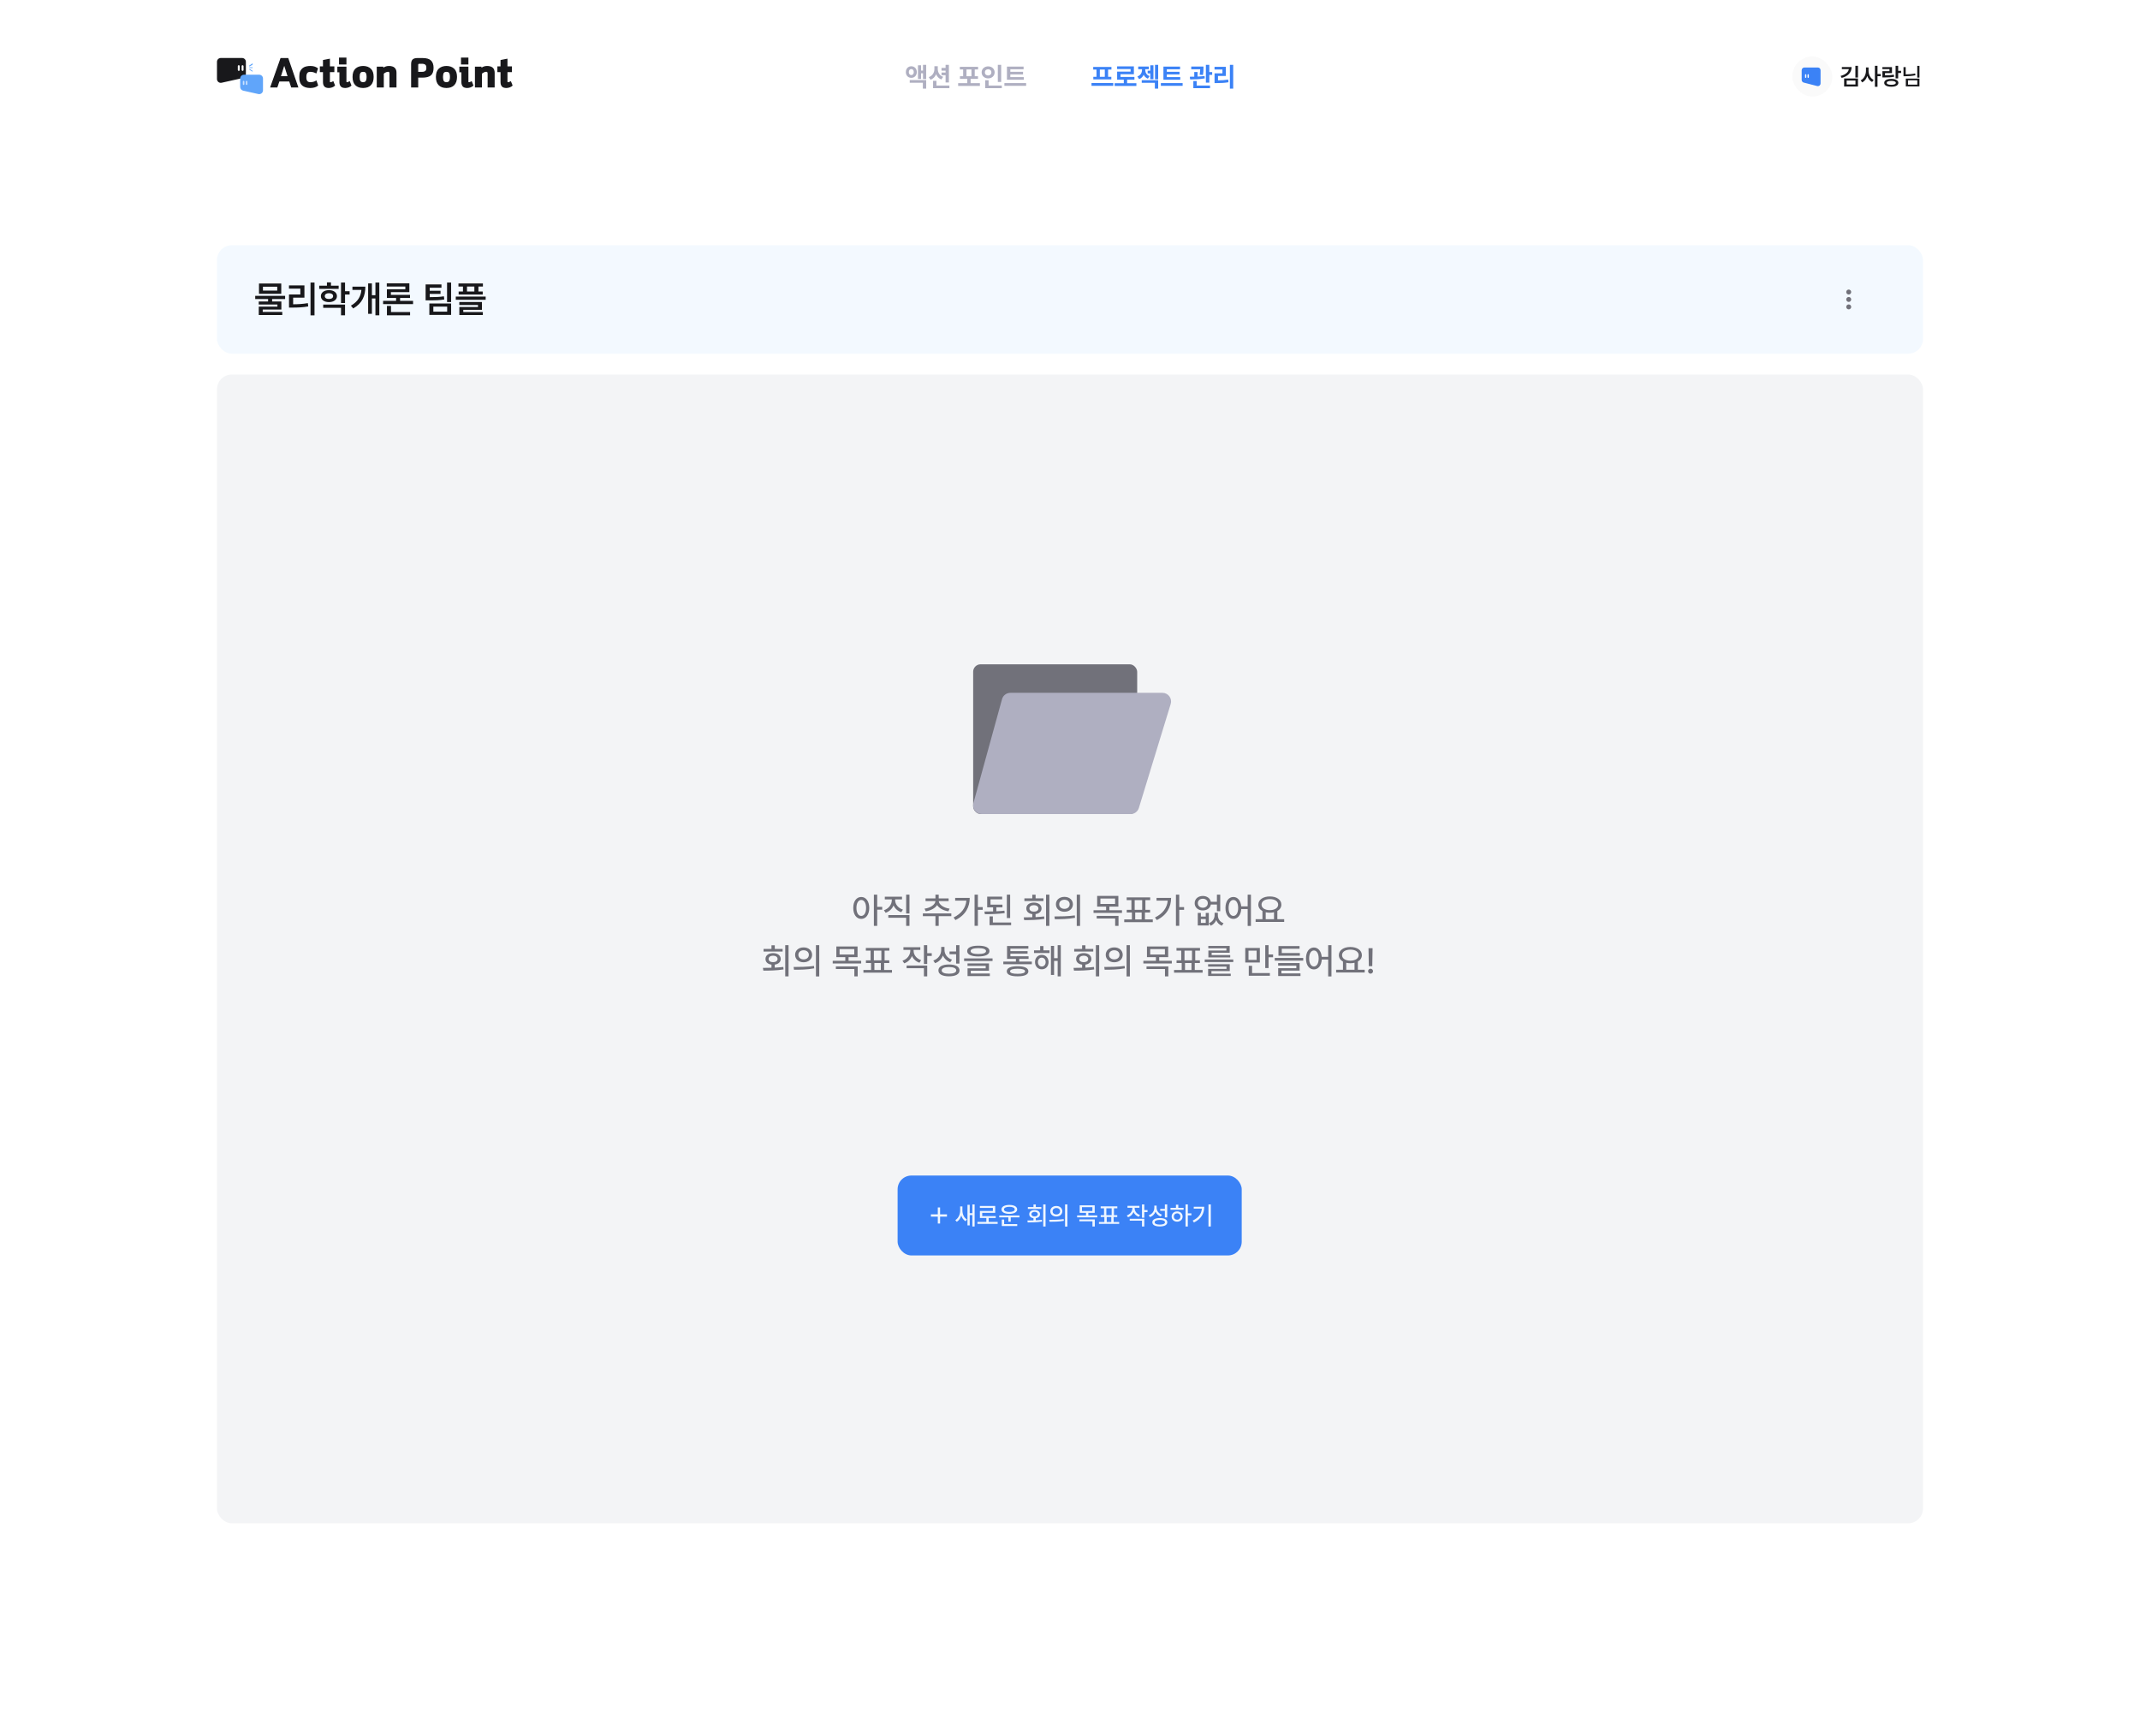 <svg width="1440" height="1168" viewBox="0 0 1440 1168" fill="none" xmlns="http://www.w3.org/2000/svg">
<rect width="1440" height="1168" fill="white"/>
<rect x="146" y="252" width="1148" height="773" rx="10" fill="#F3F4F6"/>
<rect width="1440" height="100" fill="white"/>
<rect opacity="0.23" x="146" y="165" width="1148" height="73" rx="10" fill="#CBE2FF"/>
<path d="M191.85 199.062V201.211H183.109V202.871H189.335V208.291H176.786V209.902H189.945V211.978H174.125V206.338H186.674V204.922H174.101V202.871H180.399V201.211H171.732V199.062H191.85ZM189.262 190.786V197.671H174.271V190.786H189.262ZM176.933 192.91V195.547H186.552V192.91H176.933ZM211.635 190.103V212.197H208.95V190.103H211.635ZM204.848 192.031V200.308H197.255V204.751C200.734 204.727 203.737 204.556 207.167 203.97L207.412 206.191C203.652 206.851 200.356 206.973 196.401 206.973H194.472V198.159H202.089V194.229H194.448V192.031H204.848ZM227.881 192.227V194.375H214.795V192.227H219.995V190.005H222.705V192.227H227.881ZM221.338 195.229C224.536 195.229 226.709 196.841 226.733 199.258C226.709 201.675 224.536 203.286 221.338 203.286C218.139 203.286 215.918 201.675 215.918 199.258C215.918 196.841 218.139 195.229 221.338 195.229ZM221.338 197.28C219.653 197.28 218.554 198.013 218.554 199.258C218.554 200.503 219.653 201.211 221.338 201.187C223.022 201.211 224.145 200.503 224.145 199.258C224.145 198.013 223.022 197.28 221.338 197.28ZM232.178 190.103V195.962H235.254V198.184H232.178V203.921H229.468V190.103H232.178ZM232.178 204.946V212.173H229.468V207.119H217.48V204.946H232.178ZM255.235 190.103V212.173H252.622V200.845H250.254V211.147H247.715V190.688H250.254V198.647H252.622V190.103H255.235ZM245.835 192.886C245.835 198.843 243.955 203.97 237.681 207.559L236.118 205.679C240.818 202.957 242.808 199.465 243.198 195.059H237.144V192.886H245.835ZM277.95 202.432V204.629H257.784V202.432H266.524V200.503H260.347V194.644H272.75V192.788H260.274V190.664H275.46V196.572H263.033V198.403H275.899V200.503H269.21V202.432H277.95ZM275.948 209.976V212.173H260.372V205.85H263.106V209.976H275.948ZM297.062 191.396V193.594H289.152V195.645H296.427V197.769H289.152V199.941C293.278 199.929 295.792 199.856 298.698 199.38L298.966 201.504C295.792 202.065 293.034 202.114 288.273 202.09H286.393V191.396H297.062ZM303.556 190.127V203.237H300.822V190.127H303.556ZM303.556 204.214V211.904H288.908V204.214H303.556ZM291.593 206.313V209.707H300.895V206.313H291.593ZM324.953 190.737V192.788H321.926V196.133H324.831V198.184H308.62V196.133H311.525V192.788H308.498V190.737H324.953ZM326.808 199.575V201.724H306.691V199.575H326.808ZM324.294 203.213V208.462H311.745V209.951H324.904V211.978H309.084V206.582H321.633V205.19H309.059V203.213H324.294ZM314.235 196.133H319.191V192.788H314.235V196.133Z" fill="#18181B"/>
<g clip-path="url(#clip0_1004_6356)">
<path d="M1244 204.833C1243.08 204.833 1242.33 205.583 1242.33 206.5C1242.33 207.417 1243.08 208.167 1244 208.167C1244.92 208.167 1245.67 207.417 1245.67 206.5C1245.67 205.583 1244.92 204.833 1244 204.833ZM1244 203.167C1244.92 203.167 1245.67 202.417 1245.67 201.5C1245.67 200.583 1244.92 199.833 1244 199.833C1243.08 199.833 1242.33 200.583 1242.33 201.5C1242.33 202.417 1243.08 203.167 1244 203.167ZM1244 198.167C1244.92 198.167 1245.67 197.417 1245.67 196.5C1245.67 195.583 1244.92 194.833 1244 194.833C1243.08 194.833 1242.33 195.583 1242.33 196.5C1242.33 197.417 1243.08 198.167 1244 198.167Z" fill="#71717A"/>
</g>
<path d="M579.527 603.562C582.668 603.562 584.895 606.422 584.918 610.922C584.895 615.445 582.668 618.305 579.527 618.305C576.387 618.305 574.137 615.445 574.16 610.922C574.137 606.422 576.387 603.562 579.527 603.562ZM579.527 605.555C577.606 605.555 576.293 607.617 576.293 610.922C576.293 614.25 577.606 616.312 579.527 616.312C581.473 616.312 582.785 614.25 582.785 610.922C582.785 607.617 581.473 605.555 579.527 605.555ZM590.262 601.992V610.219H593.637V612.094H590.262V622.992H588.035V601.992H590.262ZM602.342 605.766C602.342 608.461 604.358 611.039 607.592 612.07L606.443 613.805C604.029 613.008 602.201 611.344 601.264 609.234C600.315 611.52 598.451 613.324 595.943 614.203L594.795 612.492C598.053 611.367 600.068 608.625 600.092 605.766V605.18H595.381V603.375H606.959V605.18H602.342V605.766ZM611.975 601.992V614.672H609.748V601.992H611.975ZM611.975 615.727V622.992H609.748V617.531H597.748V615.727H611.975ZM640.143 614.648V616.477H631.658V623.016H629.455V616.477H620.994V614.648H640.143ZM638.315 604.523V606.328H631.682C631.811 608.648 634.975 610.91 638.971 611.414L638.174 613.195C634.799 612.727 631.928 611.145 630.58 609C629.209 611.168 626.315 612.727 622.94 613.195L622.119 611.414C626.115 610.91 629.303 608.695 629.455 606.328H622.799V604.523H629.455V601.992H631.658V604.523H638.315ZM658.012 601.992V610.359H661.27V612.211H658.012V622.969H655.785V601.992H658.012ZM652.527 604.195C652.504 610.266 649.832 615.68 642.918 619.102L641.676 617.367C646.938 614.742 649.797 610.945 650.254 606.047H642.731V604.195H652.527ZM674.545 608.719V610.523H670.443V613.172C672.307 613.09 674.158 612.961 675.881 612.773L676.045 614.414C671.568 615.023 666.647 615.141 662.709 615.141L662.404 613.359C664.197 613.348 666.201 613.324 668.24 613.266V610.523H664.279V603.328H674.357V605.133H666.506V608.719H674.545ZM679.725 601.992V617.742H677.498V601.992H679.725ZM680.381 620.742V622.547H665.873V616.617H668.1V620.742H680.381ZM706.111 601.992V622.992H703.885V601.992H706.111ZM688.861 617.273C690.584 617.262 692.564 617.25 694.627 617.18V615.094C692.166 614.777 690.572 613.336 690.596 611.273C690.572 608.906 692.635 607.336 695.682 607.336C698.752 607.336 700.861 608.906 700.861 611.273C700.861 613.312 699.268 614.742 696.83 615.07V617.109C698.775 617.027 700.744 616.875 702.596 616.641L702.76 618.305C698.096 619.078 693.01 619.125 689.166 619.125L688.861 617.273ZM702.127 604.5V606.281H689.307V604.5H694.627V602.039H696.854V604.5H702.127ZM695.682 609.07C693.924 609.07 692.682 609.938 692.705 611.273C692.682 612.609 693.924 613.43 695.682 613.43C697.486 613.43 698.729 612.609 698.729 611.273C698.729 609.938 697.486 609.07 695.682 609.07ZM716.246 603.492C719.574 603.469 721.941 605.531 721.965 608.484C721.941 611.438 719.574 613.5 716.246 613.5C712.941 613.5 710.504 611.438 710.527 608.484C710.504 605.531 712.941 603.469 716.246 603.492ZM716.246 605.414C714.207 605.414 712.707 606.633 712.73 608.484C712.707 610.336 714.207 611.555 716.246 611.555C718.285 611.555 719.785 610.336 719.785 608.484C719.785 606.633 718.285 605.414 716.246 605.414ZM726.77 601.992V623.039H724.543V601.992H726.77ZM709.52 616.664C713.34 616.664 718.637 616.617 723.23 615.961L723.395 617.578C718.637 618.492 713.551 618.516 709.801 618.516L709.52 616.664ZM752.547 602.859V610.055H746.5V612.492H754.984V614.297H735.836V612.492H744.297V610.055H738.273V602.859H752.547ZM740.453 604.617V608.273H750.344V604.617H740.453ZM752.641 616.289V622.992H750.391V618.047H737.969V616.289H752.641ZM775.713 618.68V620.508H756.494V618.68H761.65V614.016H758.182V612.211H761.322V605.672H758.135V603.844H773.955V605.672H770.744V612.211H773.885V614.016H770.439V618.68H775.713ZM763.525 612.211H768.564V605.672H763.525V612.211ZM763.877 618.68H768.213V614.016H763.877V618.68ZM793.512 601.992V610.359H796.769V612.211H793.512V622.969H791.285V601.992H793.512ZM788.027 604.195C788.004 610.266 785.332 615.68 778.418 619.102L777.176 617.367C782.437 614.742 785.297 610.945 785.754 606.047H778.23V604.195H788.027ZM808.062 614.297V616.734H811.344V614.297H813.406V622.734H805.976V614.297H808.062ZM808.062 621H811.344V618.422H808.062V621ZM819.5 615.867C819.5 618.07 820.719 620.297 823.32 621.211L822.172 622.898C820.273 622.172 819.043 620.801 818.398 619.125C817.695 620.766 816.453 622.148 814.648 622.898L813.523 621.211C816.055 620.18 817.297 617.953 817.297 615.867V614.156H819.5V615.867ZM809.398 602.883C812.164 602.883 814.297 604.453 814.766 606.797H818.867V601.992H821.094V613.125H818.867V608.625H814.789C814.332 611.039 812.187 612.609 809.398 612.609C806.187 612.609 803.891 610.641 803.891 607.734C803.891 604.875 806.187 602.883 809.398 602.883ZM809.398 604.734C807.406 604.734 806.023 605.953 806.023 607.734C806.023 609.539 807.406 610.781 809.398 610.805C811.344 610.781 812.726 609.539 812.726 607.734C812.726 605.953 811.344 604.734 809.398 604.734ZM829.939 603.562C832.787 603.562 834.873 605.977 835.213 609.867H839.549V601.992H841.752V623.039H839.549V611.672H835.236C834.99 615.762 832.857 618.305 829.939 618.305C826.799 618.305 824.596 615.445 824.619 610.922C824.596 606.422 826.799 603.562 829.939 603.562ZM829.939 605.555C828.041 605.555 826.728 607.617 826.728 610.922C826.728 614.25 828.041 616.312 829.939 616.312C831.838 616.312 833.15 614.25 833.15 610.922C833.15 607.617 831.838 605.555 829.939 605.555ZM864.121 618.516V620.367H844.902V618.516H849.496V613.031C847.773 612.082 846.73 610.57 846.73 608.695C846.73 605.391 849.965 603.211 854.465 603.211C858.988 603.211 862.223 605.391 862.223 608.695C862.223 610.547 861.215 612.035 859.527 612.984V618.516H864.121ZM854.465 604.992C851.16 604.992 848.887 606.422 848.887 608.695C848.887 610.945 851.16 612.422 854.465 612.422C857.746 612.422 860.066 610.945 860.066 608.695C860.066 606.422 857.746 604.992 854.465 604.992ZM851.699 618.516H857.277V613.828C856.422 614.051 855.473 614.156 854.465 614.156C853.48 614.156 852.543 614.051 851.699 613.852V618.516ZM530.61 635.992V656.992H528.383V635.992H530.61ZM513.36 651.273C515.082 651.262 517.063 651.25 519.125 651.18V649.094C516.664 648.777 515.07 647.336 515.094 645.273C515.07 642.906 517.133 641.336 520.18 641.336C523.25 641.336 525.36 642.906 525.36 645.273C525.36 647.312 523.766 648.742 521.328 649.07V651.109C523.274 651.027 525.242 650.875 527.094 650.641L527.258 652.305C522.594 653.078 517.508 653.125 513.664 653.125L513.36 651.273ZM526.625 638.5V640.281H513.805V638.5H519.125V636.039H521.352V638.5H526.625ZM520.18 643.07C518.422 643.07 517.18 643.938 517.203 645.273C517.18 646.609 518.422 647.43 520.18 647.43C521.985 647.43 523.227 646.609 523.227 645.273C523.227 643.938 521.985 643.07 520.18 643.07ZM540.744 637.492C544.072 637.469 546.44 639.531 546.463 642.484C546.44 645.438 544.072 647.5 540.744 647.5C537.44 647.5 535.002 645.438 535.026 642.484C535.002 639.531 537.44 637.469 540.744 637.492ZM540.744 639.414C538.705 639.414 537.205 640.633 537.229 642.484C537.205 644.336 538.705 645.555 540.744 645.555C542.783 645.555 544.283 644.336 544.283 642.484C544.283 640.633 542.783 639.414 540.744 639.414ZM551.268 635.992V657.039H549.041V635.992H551.268ZM534.018 650.664C537.838 650.664 543.135 650.617 547.729 649.961L547.893 651.578C543.135 652.492 538.049 652.516 534.299 652.516L534.018 650.664ZM577.045 636.859V644.055H570.998V646.492H579.483V648.297H560.334V646.492H568.795V644.055H562.772V636.859H577.045ZM564.951 638.617V642.273H574.842V638.617H564.951ZM577.139 650.289V656.992H574.889V652.047H562.467V650.289H577.139ZM600.211 652.68V654.508H580.992V652.68H586.149V648.016H582.68V646.211H585.82V639.672H582.633V637.844H598.453V639.672H595.242V646.211H598.383V648.016H594.938V652.68H600.211ZM588.024 646.211H593.063V639.672H588.024V646.211ZM588.375 652.68H592.711V648.016H588.375V652.68ZM614.762 639.766C614.762 642.438 616.613 644.992 619.824 646.07L618.699 647.805C616.32 646.984 614.574 645.344 613.66 643.281C612.746 645.555 610.93 647.336 608.457 648.203L607.262 646.469C610.543 645.344 612.512 642.648 612.535 639.742V639.18H607.918V637.375H619.285V639.18H614.762V639.766ZM623.926 635.992V641.383H626.973V643.258H623.926V648.648H621.699V635.992H623.926ZM623.926 649.68V656.992H621.699V651.484H610.051V649.68H623.926ZM635.537 639.133C635.537 642.086 637.436 644.711 640.623 645.742L639.404 647.477C637.096 646.645 635.397 645.027 634.482 642.93C633.568 645.332 631.74 647.195 629.209 648.109L628.014 646.328C631.365 645.18 633.311 642.391 633.334 639.227V637.164H635.537V639.133ZM645.592 635.992V648.391H643.365V642.086H638.936V640.258H643.365V635.992H645.592ZM638.561 648.977C642.967 648.977 645.662 650.43 645.662 652.984C645.662 655.516 642.967 656.969 638.561 656.945C634.154 656.969 631.436 655.516 631.459 652.984C631.436 650.43 634.154 648.977 638.561 648.977ZM638.561 650.711C635.49 650.711 633.662 651.531 633.662 652.984C633.662 654.391 635.49 655.188 638.561 655.188C641.631 655.188 643.459 654.391 643.459 652.984C643.459 651.531 641.631 650.711 638.561 650.711ZM658.305 636.344C663.039 636.344 665.805 637.609 665.805 639.953C665.805 642.297 663.039 643.586 658.305 643.586C653.57 643.586 650.805 642.297 650.805 639.953C650.805 637.609 653.57 636.344 658.305 636.344ZM658.305 637.984C654.953 637.984 653.102 638.711 653.125 639.953C653.102 641.242 654.953 641.922 658.305 641.922C661.656 641.922 663.508 641.242 663.508 639.953C663.508 638.711 661.656 637.984 658.305 637.984ZM667.891 644.875V646.656H648.742V644.875H667.891ZM665.477 648.273V653.195H653.242V655.07H666.063V656.781H651.063V651.578H663.273V649.938H651.039V648.273H665.477ZM694.324 647.031V648.789H675.129V647.031H683.613V645.203H677.637V636.555H691.98V638.312H679.887V640.023H691.441V641.688H679.887V643.469H692.121V645.203H685.84V647.031H694.324ZM684.738 650.172C689.355 650.148 691.98 651.367 691.98 653.57C691.98 655.797 689.355 656.969 684.738 656.945C680.074 656.969 677.449 655.797 677.449 653.57C677.449 651.367 680.074 650.148 684.738 650.172ZM684.738 651.836C681.434 651.836 679.652 652.445 679.676 653.57C679.652 654.695 681.434 655.281 684.738 655.258C687.996 655.281 689.754 654.695 689.754 653.57C689.754 652.445 687.996 651.836 684.738 651.836ZM706.217 639.461V641.266H695.787V639.461H699.912V636.602H702.115V639.461H706.217ZM701.014 642.531C703.686 642.531 705.561 644.523 705.584 647.359C705.561 650.219 703.686 652.234 701.014 652.234C698.389 652.234 696.443 650.219 696.467 647.359C696.443 644.523 698.389 642.531 701.014 642.531ZM701.014 644.383C699.49 644.383 698.436 645.625 698.436 647.359C698.436 649.141 699.49 650.336 701.014 650.336C702.514 650.336 703.615 649.141 703.615 647.359C703.615 645.625 702.514 644.383 701.014 644.383ZM713.811 635.992V656.992H711.701V646.562H709.287V656.008H707.178V636.461H709.287V644.734H711.701V635.992H713.811ZM739.635 635.992V656.992H737.408V635.992H739.635ZM722.385 651.273C724.107 651.262 726.088 651.25 728.15 651.18V649.094C725.689 648.777 724.096 647.336 724.119 645.273C724.096 642.906 726.158 641.336 729.205 641.336C732.275 641.336 734.385 642.906 734.385 645.273C734.385 647.312 732.791 648.742 730.354 649.07V651.109C732.299 651.027 734.268 650.875 736.119 650.641L736.283 652.305C731.619 653.078 726.533 653.125 722.689 653.125L722.385 651.273ZM735.65 638.5V640.281H722.83V638.5H728.15V636.039H730.377V638.5H735.65ZM729.205 643.07C727.447 643.07 726.205 643.938 726.229 645.273C726.205 646.609 727.447 647.43 729.205 647.43C731.01 647.43 732.252 646.609 732.252 645.273C732.252 643.938 731.01 643.07 729.205 643.07ZM749.77 637.492C753.098 637.469 755.465 639.531 755.488 642.484C755.465 645.438 753.098 647.5 749.77 647.5C746.465 647.5 744.027 645.438 744.051 642.484C744.027 639.531 746.465 637.469 749.77 637.492ZM749.77 639.414C747.73 639.414 746.23 640.633 746.254 642.484C746.23 644.336 747.73 645.555 749.77 645.555C751.809 645.555 753.309 644.336 753.309 642.484C753.309 640.633 751.809 639.414 749.77 639.414ZM760.293 635.992V657.039H758.066V635.992H760.293ZM743.043 650.664C746.863 650.664 752.16 650.617 756.754 649.961L756.918 651.578C752.16 652.492 747.074 652.516 743.324 652.516L743.043 650.664ZM786.07 636.859V644.055H780.023V646.492H788.508V648.297H769.359V646.492H777.82V644.055H771.797V636.859H786.07ZM773.977 638.617V642.273H783.867V638.617H773.977ZM786.164 650.289V656.992H783.914V652.047H771.492V650.289H786.164ZM809.236 652.68V654.508H790.017V652.68H795.174V648.016H791.705V646.211H794.846V639.672H791.658V637.844H807.478V639.672H804.267V646.211H807.408V648.016H803.963V652.68H809.236ZM797.049 646.211H802.088V639.672H797.049V646.211ZM797.4 652.68H801.736V648.016H797.4V652.68ZM829.871 645.625V647.336H810.652V645.625H829.871ZM827.504 648.812V653.43H815.176V655.164H828.16V656.734H812.949V651.953H825.301V650.406H812.926V648.812H827.504ZM827.457 636.531V641.078H815.316V642.672H827.809V644.242H813.113V639.602H825.23V638.102H813.066V636.531H827.457ZM847.75 637.844V647.641H837.93V637.844H847.75ZM840.109 639.648V645.883H845.57V639.648H840.109ZM853.609 635.969V642.25H856.656V644.125H853.609V651.367H851.383V635.969H853.609ZM854.5 654.742V656.547H840.297V649.891H842.523V654.742H854.5ZM876.939 644.594V646.375H857.767V644.594H876.939ZM874.666 641.289V643.07H860.275V636.602H874.455V638.406H862.502V641.289H874.666ZM874.502 648.039V653.125H862.267V655H875.088V656.758H860.088V651.484H872.299V649.75H860.064V648.039H874.502ZM884.121 637.562C886.969 637.562 889.055 639.977 889.394 643.867H893.73V635.992H895.933V657.039H893.73V645.672H889.418C889.172 649.762 887.039 652.305 884.121 652.305C880.98 652.305 878.777 649.445 878.801 644.922C878.777 640.422 880.98 637.562 884.121 637.562ZM884.121 639.555C882.223 639.555 880.91 641.617 880.91 644.922C880.91 648.25 882.223 650.312 884.121 650.312C886.019 650.312 887.332 648.25 887.332 644.922C887.332 641.617 886.019 639.555 884.121 639.555ZM918.303 652.516V654.367H899.084V652.516H903.678V647.031C901.955 646.082 900.912 644.57 900.912 642.695C900.912 639.391 904.146 637.211 908.646 637.211C913.17 637.211 916.404 639.391 916.404 642.695C916.404 644.547 915.396 646.035 913.709 646.984V652.516H918.303ZM908.646 638.992C905.342 638.992 903.068 640.422 903.068 642.695C903.068 644.945 905.342 646.422 908.646 646.422C911.928 646.422 914.248 644.945 914.248 642.695C914.248 640.422 911.928 638.992 908.646 638.992ZM905.881 652.516H911.459V647.828C910.603 648.051 909.654 648.156 908.646 648.156C907.662 648.156 906.724 648.051 905.881 647.852V652.516ZM923.609 638.031L923.398 650.102H921.078L920.867 638.031H923.609ZM922.25 655.164C921.336 655.164 920.562 654.414 920.586 653.5C920.562 652.586 921.336 651.836 922.25 651.836C923.14 651.836 923.914 652.586 923.914 653.5C923.914 654.414 923.14 655.164 922.25 655.164Z" fill="#71717A"/>
<rect x="604" y="791" width="231.552" height="53.771" rx="9.271" fill="#3B82F6"/>
<g clip-path="url(#clip1_1004_6356)">
<path d="M637.221 818.658H632.586V823.293H631.041V818.658H626.405V817.113H631.041V812.477H632.586V817.113H637.221V818.658Z" fill="#EFF6FF"/>
</g>
<path d="M647.607 814.456C647.607 816.929 648.62 819.42 650.645 820.499L649.715 821.744C648.312 820.955 647.358 819.544 646.843 817.859C646.287 819.702 645.266 821.279 643.822 822.126L642.826 820.98C644.951 819.735 646.08 817.095 646.08 814.555V811.783H647.607V814.456ZM655.825 810.422V825.297H654.314V817.627H652.521V824.566H651.01V810.704H652.521V816.348H654.314V810.422H655.825ZM671.331 822.192V823.52H657.717V822.192H663.71V819.586H659.377V814.854H668.11V812.762H659.344V811.467H669.67V816.116H660.938V818.291H670.019V819.586H665.271V822.192H671.331ZM686.006 817.876V819.154H680.113V822.043H678.519V819.154H672.393V817.876H686.006ZM684.496 823.686V824.981H674.103V820.615H675.68V823.686H684.496ZM679.183 810.77C682.387 810.77 684.462 811.932 684.462 813.792C684.462 815.651 682.387 816.797 679.183 816.797C675.996 816.797 673.887 815.651 673.887 813.792C673.887 811.932 675.996 810.77 679.183 810.77ZM679.183 812.032C677.008 812.032 675.564 812.696 675.581 813.792C675.564 814.871 677.008 815.518 679.183 815.518C681.375 815.518 682.802 814.871 682.802 813.792C682.802 812.696 681.375 812.032 679.183 812.032ZM703.554 810.422V825.297H701.977V810.422H703.554ZM691.335 821.246C692.556 821.237 693.958 821.229 695.419 821.179V819.702C693.676 819.478 692.547 818.457 692.564 816.996C692.547 815.319 694.008 814.207 696.167 814.207C698.341 814.207 699.835 815.319 699.835 816.996C699.835 818.44 698.707 819.453 696.98 819.685V821.13C698.358 821.071 699.752 820.964 701.064 820.798L701.18 821.976C697.876 822.524 694.274 822.557 691.551 822.557L691.335 821.246ZM700.732 812.198V813.46H691.651V812.198H695.419V810.455H696.997V812.198H700.732ZM696.167 815.435C694.921 815.435 694.042 816.049 694.058 816.996C694.042 817.942 694.921 818.523 696.167 818.523C697.445 818.523 698.325 817.942 698.325 816.996C698.325 816.049 697.445 815.435 696.167 815.435ZM710.792 811.484C713.15 811.467 714.827 812.928 714.843 815.02C714.827 817.112 713.15 818.573 710.792 818.573C708.452 818.573 706.725 817.112 706.742 815.02C706.725 812.928 708.452 811.467 710.792 811.484ZM710.792 812.845C709.348 812.845 708.286 813.709 708.302 815.02C708.286 816.332 709.348 817.195 710.792 817.195C712.237 817.195 713.299 816.332 713.299 815.02C713.299 813.709 712.237 812.845 710.792 812.845ZM718.247 810.422V825.33H716.669V810.422H718.247ZM706.028 820.814C708.734 820.814 712.486 820.781 715.74 820.316L715.856 821.462C712.486 822.109 708.883 822.126 706.227 822.126L706.028 820.814ZM736.625 811.036V816.133H732.341V817.859H738.351V819.137H724.788V817.859H730.781V816.133H726.514V811.036H736.625ZM728.058 812.281V814.871H735.064V812.281H728.058ZM736.691 820.549V825.297H735.097V821.794H726.298V820.549H736.691ZM753.093 822.242V823.537H739.48V822.242H743.132V818.938H740.675V817.66H742.9V813.028H740.642V811.733H751.848V813.028H749.574V817.66H751.798V818.938H749.358V822.242H753.093ZM744.46 817.66H748.03V813.028H744.46V817.66ZM744.709 822.242H747.781V818.938H744.709V822.242ZM763.519 813.094C763.519 814.987 764.831 816.797 767.105 817.56L766.308 818.789C764.623 818.208 763.386 817.046 762.739 815.585C762.091 817.195 760.805 818.457 759.053 819.071L758.207 817.842C760.531 817.046 761.925 815.136 761.942 813.078V812.679H758.671V811.401H766.723V812.679H763.519V813.094ZM770.01 810.422V814.24H772.168V815.568H770.01V819.386H768.433V810.422H770.01ZM770.01 820.117V825.297H768.433V821.395H760.182V820.117H770.01ZM778.294 812.646C778.294 814.738 779.639 816.597 781.897 817.328L781.034 818.556C779.398 817.967 778.195 816.821 777.547 815.336C776.9 817.037 775.605 818.357 773.812 819.005L772.965 817.743C775.339 816.929 776.717 814.954 776.734 812.713V811.252H778.294V812.646ZM785.417 810.422V819.204H783.839V814.738H780.702V813.443H783.839V810.422H785.417ZM780.436 819.619C783.557 819.619 785.466 820.648 785.466 822.458C785.466 824.251 783.557 825.28 780.436 825.263C777.315 825.28 775.389 824.251 775.406 822.458C775.389 820.648 777.315 819.619 780.436 819.619ZM780.436 820.847C778.261 820.847 776.966 821.428 776.966 822.458C776.966 823.454 778.261 824.018 780.436 824.018C782.611 824.018 783.906 823.454 783.906 822.458C783.906 821.428 782.611 820.847 780.436 820.847ZM799.295 810.422V816.448H801.686V817.759H799.295V825.297H797.735V810.422H799.295ZM796.44 812.746V814.041H787.625V812.746H791.293V810.621H792.871V812.746H796.44ZM792.09 815.136C794.215 815.136 795.776 816.564 795.792 818.59C795.776 820.632 794.215 822.043 792.09 822.059C789.949 822.043 788.388 820.632 788.388 818.59C788.388 816.564 789.949 815.136 792.09 815.136ZM792.09 816.431C790.829 816.431 789.882 817.311 789.899 818.59C789.882 819.884 790.829 820.748 792.09 820.731C793.352 820.748 794.282 819.884 794.282 818.59C794.282 817.311 793.352 816.431 792.09 816.431ZM814.768 810.422V825.297H813.174V810.422H814.768ZM810.335 812.015C810.335 816.365 808.476 820.15 803.379 822.591L802.549 821.312C806.509 819.428 808.435 816.747 808.742 813.277H803.263V812.015H810.335Z" fill="#EFF6FF"/>
<rect x="654.833" y="447" width="110.375" height="100.745" rx="5.035" fill="#71717A"/>
<path d="M782.193 466.971H679.868C677.602 466.971 675.615 468.485 675.014 470.669L655.754 540.632C654.871 543.838 657.283 547.003 660.608 547.003H760.78C762.993 547.003 764.946 545.558 765.594 543.442L787.008 473.479C787.998 470.243 785.578 466.971 782.193 466.971Z" fill="#AFAFC1" stroke="#AFAFC1" stroke-width="1.559"/>
<mask id="path-12-outside-1_1004_6356" maskUnits="userSpaceOnUse" x="181.343" y="38.172" width="164" height="22" fill="black">
<rect fill="white" x="181.343" y="38.172" width="164" height="22"/>
<path d="M193.663 39.466L200.205 58.449H196.253L194.918 54.418H187.683L186.321 58.449H182.343L189.071 39.466H193.663ZM188.51 51.668H194.037L191.26 42.91L188.51 51.668Z"/>
<path d="M212.712 54.711L213.62 57.408C213.104 57.835 212.436 58.173 211.617 58.422C210.798 58.672 209.846 58.796 208.76 58.796C206.536 58.796 204.818 58.271 203.607 57.221C202.415 56.153 201.819 54.551 201.819 52.415V51.267C201.819 49.95 202.014 48.873 202.406 48.036C202.815 47.2 203.349 46.541 204.008 46.061C204.649 45.58 205.387 45.251 206.224 45.073C207.061 44.895 207.915 44.806 208.787 44.806C210.015 44.806 210.976 44.939 211.671 45.206C212.365 45.473 212.979 45.785 213.513 46.141L212.632 48.864C212.027 48.562 211.404 48.33 210.763 48.17C210.14 48.01 209.481 47.93 208.787 47.93C207.612 47.93 206.802 48.294 206.358 49.024C205.93 49.736 205.717 50.68 205.717 51.854C205.717 53.189 205.966 54.168 206.464 54.791C206.963 55.397 207.728 55.699 208.76 55.699C209.383 55.699 210.024 55.637 210.683 55.512C211.341 55.37 212.018 55.103 212.712 54.711Z"/>
<path d="M224.576 48.117H221.585V54.845C221.585 55.183 221.656 55.414 221.799 55.539C221.941 55.663 222.137 55.726 222.386 55.726C222.618 55.726 222.876 55.681 223.161 55.592C223.463 55.503 223.775 55.37 224.095 55.192L225.003 57.461C224.647 57.817 224.113 58.129 223.401 58.396C222.707 58.663 221.995 58.796 221.265 58.796C219.948 58.796 219.031 58.485 218.515 57.862C217.999 57.221 217.741 56.34 217.741 55.219V48.117H215.631V45.073H217.741V40.721L221.585 39.973V45.073H224.576V48.117Z"/>
<path d="M233.451 55.726C233.682 55.726 233.94 55.681 234.225 55.592C234.51 55.503 234.812 55.37 235.133 55.192L236.04 57.461C235.684 57.817 235.159 58.129 234.465 58.396C233.771 58.663 233.059 58.796 232.329 58.796C231.012 58.796 230.095 58.485 229.579 57.862C229.063 57.221 228.805 56.34 228.805 55.219V48.223H227.417V45.26H232.703V54.845C232.703 55.183 232.765 55.414 232.89 55.539C233.014 55.663 233.201 55.726 233.451 55.726ZM232.703 42.99H228.538V39.172H232.703V42.99Z"/>
<path d="M244.345 44.806C246.374 44.806 247.994 45.367 249.204 46.488C250.415 47.609 251.02 49.371 251.02 51.774C251.02 54.071 250.441 55.815 249.285 57.007C248.145 58.2 246.499 58.796 244.345 58.796C242.174 58.796 240.509 58.2 239.352 57.007C238.213 55.815 237.644 54.071 237.644 51.774C237.644 49.371 238.249 47.609 239.459 46.488C240.687 45.367 242.316 44.806 244.345 44.806ZM241.595 51.774C241.595 53.056 241.791 54.035 242.183 54.711C242.592 55.37 243.313 55.699 244.345 55.699C245.36 55.699 246.072 55.37 246.481 54.711C246.89 54.035 247.095 53.056 247.095 51.774C247.095 50.439 246.89 49.469 246.481 48.864C246.089 48.241 245.386 47.93 244.372 47.93C243.322 47.93 242.592 48.241 242.183 48.864C241.791 49.469 241.595 50.439 241.595 51.774Z"/>
<path d="M266.388 58.449H262.49V49.558C262.49 48.989 262.383 48.57 262.169 48.303C261.973 48.019 261.644 47.876 261.181 47.876C260.612 47.876 260.007 48.036 259.366 48.357C258.725 48.659 258.218 49.007 257.844 49.398V58.449H253.946V45.26H257.524L257.737 46.194C258.218 45.82 258.769 45.5 259.392 45.233C260.015 44.948 260.781 44.806 261.689 44.806C263.255 44.806 264.43 45.144 265.213 45.82C265.996 46.497 266.388 47.52 266.388 48.891V58.449Z"/>
<path d="M277.053 43.151C277.053 41.78 277.356 40.828 277.961 40.294C278.584 39.742 279.581 39.466 280.951 39.466H284.289C286.905 39.466 288.73 39.991 289.762 41.041C290.812 42.074 291.337 43.604 291.337 45.633C291.337 47.947 290.759 49.558 289.602 50.466C288.445 51.374 286.665 51.828 284.262 51.828H281.005V58.449H277.053V43.151ZM283.942 42.51H282.286C281.77 42.51 281.423 42.617 281.245 42.83C281.085 43.026 281.005 43.328 281.005 43.738V48.757H283.888C285.027 48.757 285.882 48.517 286.451 48.036C287.021 47.556 287.306 46.755 287.306 45.633C287.306 44.494 287.021 43.693 286.451 43.231C285.9 42.75 285.063 42.51 283.942 42.51Z"/>
<path d="M300.429 44.806C302.458 44.806 304.078 45.367 305.289 46.488C306.499 47.609 307.104 49.371 307.104 51.774C307.104 54.071 306.526 55.815 305.369 57.007C304.229 58.2 302.583 58.796 300.429 58.796C298.258 58.796 296.593 58.2 295.436 57.007C294.297 55.815 293.728 54.071 293.728 51.774C293.728 49.371 294.333 47.609 295.543 46.488C296.771 45.367 298.4 44.806 300.429 44.806ZM297.679 51.774C297.679 53.056 297.875 54.035 298.267 54.711C298.676 55.37 299.397 55.699 300.429 55.699C301.444 55.699 302.156 55.37 302.565 54.711C302.975 54.035 303.179 53.056 303.179 51.774C303.179 50.439 302.975 49.469 302.565 48.864C302.174 48.241 301.471 47.93 300.456 47.93C299.406 47.93 298.676 48.241 298.267 48.864C297.875 49.469 297.679 50.439 297.679 51.774Z"/>
<path d="M315.53 55.726C315.761 55.726 316.019 55.681 316.304 55.592C316.589 55.503 316.892 55.37 317.212 55.192L318.12 57.461C317.764 57.817 317.239 58.129 316.545 58.396C315.85 58.663 315.138 58.796 314.409 58.796C313.091 58.796 312.175 58.485 311.659 57.862C311.142 57.221 310.884 56.34 310.884 55.219V48.223H309.496V45.26H314.782V54.845C314.782 55.183 314.845 55.414 314.969 55.539C315.094 55.663 315.281 55.726 315.53 55.726ZM314.782 42.99H310.617V39.172H314.782V42.99Z"/>
<path d="M332.432 58.449H328.534V49.558C328.534 48.989 328.427 48.57 328.213 48.303C328.018 48.019 327.688 47.876 327.225 47.876C326.656 47.876 326.051 48.036 325.41 48.357C324.769 48.659 324.262 49.007 323.888 49.398V58.449H319.99V45.26H323.568L323.781 46.194C324.262 45.82 324.814 45.5 325.437 45.233C326.06 44.948 326.825 44.806 327.733 44.806C329.299 44.806 330.474 45.144 331.257 45.82C332.04 46.497 332.432 47.52 332.432 48.891V58.449Z"/>
<path d="M344.044 48.117H341.054V54.845C341.054 55.183 341.125 55.414 341.268 55.539C341.41 55.663 341.606 55.726 341.855 55.726C342.086 55.726 342.345 55.681 342.629 55.592C342.932 55.503 343.243 55.37 343.564 55.192L344.472 57.461C344.116 57.817 343.582 58.129 342.87 58.396C342.175 58.663 341.463 58.796 340.734 58.796C339.416 58.796 338.5 58.485 337.984 57.862C337.467 57.221 337.209 56.34 337.209 55.219V48.117H335.1V45.073H337.209V40.721L341.054 39.973V45.073H344.044V48.117Z"/>
</mask>
<path d="M193.663 39.466L200.205 58.449H196.253L194.918 54.418H187.683L186.321 58.449H182.343L189.071 39.466H193.663ZM188.51 51.668H194.037L191.26 42.91L188.51 51.668Z" fill="#18181B"/>
<path d="M212.712 54.711L213.62 57.408C213.104 57.835 212.436 58.173 211.617 58.422C210.798 58.672 209.846 58.796 208.76 58.796C206.536 58.796 204.818 58.271 203.607 57.221C202.415 56.153 201.819 54.551 201.819 52.415V51.267C201.819 49.95 202.014 48.873 202.406 48.036C202.815 47.2 203.349 46.541 204.008 46.061C204.649 45.58 205.387 45.251 206.224 45.073C207.061 44.895 207.915 44.806 208.787 44.806C210.015 44.806 210.976 44.939 211.671 45.206C212.365 45.473 212.979 45.785 213.513 46.141L212.632 48.864C212.027 48.562 211.404 48.33 210.763 48.17C210.14 48.01 209.481 47.93 208.787 47.93C207.612 47.93 206.802 48.294 206.358 49.024C205.93 49.736 205.717 50.68 205.717 51.854C205.717 53.189 205.966 54.168 206.464 54.791C206.963 55.397 207.728 55.699 208.76 55.699C209.383 55.699 210.024 55.637 210.683 55.512C211.341 55.37 212.018 55.103 212.712 54.711Z" fill="#18181B"/>
<path d="M224.576 48.117H221.585V54.845C221.585 55.183 221.656 55.414 221.799 55.539C221.941 55.663 222.137 55.726 222.386 55.726C222.618 55.726 222.876 55.681 223.161 55.592C223.463 55.503 223.775 55.37 224.095 55.192L225.003 57.461C224.647 57.817 224.113 58.129 223.401 58.396C222.707 58.663 221.995 58.796 221.265 58.796C219.948 58.796 219.031 58.485 218.515 57.862C217.999 57.221 217.741 56.34 217.741 55.219V48.117H215.631V45.073H217.741V40.721L221.585 39.973V45.073H224.576V48.117Z" fill="#18181B"/>
<path d="M233.451 55.726C233.682 55.726 233.94 55.681 234.225 55.592C234.51 55.503 234.812 55.37 235.133 55.192L236.04 57.461C235.684 57.817 235.159 58.129 234.465 58.396C233.771 58.663 233.059 58.796 232.329 58.796C231.012 58.796 230.095 58.485 229.579 57.862C229.063 57.221 228.805 56.34 228.805 55.219V48.223H227.417V45.26H232.703V54.845C232.703 55.183 232.765 55.414 232.89 55.539C233.014 55.663 233.201 55.726 233.451 55.726ZM232.703 42.99H228.538V39.172H232.703V42.99Z" fill="#18181B"/>
<path d="M244.345 44.806C246.374 44.806 247.994 45.367 249.204 46.488C250.415 47.609 251.02 49.371 251.02 51.774C251.02 54.071 250.441 55.815 249.285 57.007C248.145 58.2 246.499 58.796 244.345 58.796C242.174 58.796 240.509 58.2 239.352 57.007C238.213 55.815 237.644 54.071 237.644 51.774C237.644 49.371 238.249 47.609 239.459 46.488C240.687 45.367 242.316 44.806 244.345 44.806ZM241.595 51.774C241.595 53.056 241.791 54.035 242.183 54.711C242.592 55.37 243.313 55.699 244.345 55.699C245.36 55.699 246.072 55.37 246.481 54.711C246.89 54.035 247.095 53.056 247.095 51.774C247.095 50.439 246.89 49.469 246.481 48.864C246.089 48.241 245.386 47.93 244.372 47.93C243.322 47.93 242.592 48.241 242.183 48.864C241.791 49.469 241.595 50.439 241.595 51.774Z" fill="#18181B"/>
<path d="M266.388 58.449H262.49V49.558C262.49 48.989 262.383 48.57 262.169 48.303C261.973 48.019 261.644 47.876 261.181 47.876C260.612 47.876 260.007 48.036 259.366 48.357C258.725 48.659 258.218 49.007 257.844 49.398V58.449H253.946V45.26H257.524L257.737 46.194C258.218 45.82 258.769 45.5 259.392 45.233C260.015 44.948 260.781 44.806 261.689 44.806C263.255 44.806 264.43 45.144 265.213 45.82C265.996 46.497 266.388 47.52 266.388 48.891V58.449Z" fill="#18181B"/>
<path d="M277.053 43.151C277.053 41.78 277.356 40.828 277.961 40.294C278.584 39.742 279.581 39.466 280.951 39.466H284.289C286.905 39.466 288.73 39.991 289.762 41.041C290.812 42.074 291.337 43.604 291.337 45.633C291.337 47.947 290.759 49.558 289.602 50.466C288.445 51.374 286.665 51.828 284.262 51.828H281.005V58.449H277.053V43.151ZM283.942 42.51H282.286C281.77 42.51 281.423 42.617 281.245 42.83C281.085 43.026 281.005 43.328 281.005 43.738V48.757H283.888C285.027 48.757 285.882 48.517 286.451 48.036C287.021 47.556 287.306 46.755 287.306 45.633C287.306 44.494 287.021 43.693 286.451 43.231C285.9 42.75 285.063 42.51 283.942 42.51Z" fill="#18181B"/>
<path d="M300.429 44.806C302.458 44.806 304.078 45.367 305.289 46.488C306.499 47.609 307.104 49.371 307.104 51.774C307.104 54.071 306.526 55.815 305.369 57.007C304.229 58.2 302.583 58.796 300.429 58.796C298.258 58.796 296.593 58.2 295.436 57.007C294.297 55.815 293.728 54.071 293.728 51.774C293.728 49.371 294.333 47.609 295.543 46.488C296.771 45.367 298.4 44.806 300.429 44.806ZM297.679 51.774C297.679 53.056 297.875 54.035 298.267 54.711C298.676 55.37 299.397 55.699 300.429 55.699C301.444 55.699 302.156 55.37 302.565 54.711C302.975 54.035 303.179 53.056 303.179 51.774C303.179 50.439 302.975 49.469 302.565 48.864C302.174 48.241 301.471 47.93 300.456 47.93C299.406 47.93 298.676 48.241 298.267 48.864C297.875 49.469 297.679 50.439 297.679 51.774Z" fill="#18181B"/>
<path d="M315.53 55.726C315.761 55.726 316.019 55.681 316.304 55.592C316.589 55.503 316.892 55.37 317.212 55.192L318.12 57.461C317.764 57.817 317.239 58.129 316.545 58.396C315.85 58.663 315.138 58.796 314.409 58.796C313.091 58.796 312.175 58.485 311.659 57.862C311.142 57.221 310.884 56.34 310.884 55.219V48.223H309.496V45.26H314.782V54.845C314.782 55.183 314.845 55.414 314.969 55.539C315.094 55.663 315.281 55.726 315.53 55.726ZM314.782 42.99H310.617V39.172H314.782V42.99Z" fill="#18181B"/>
<path d="M332.432 58.449H328.534V49.558C328.534 48.989 328.427 48.57 328.213 48.303C328.018 48.019 327.688 47.876 327.225 47.876C326.656 47.876 326.051 48.036 325.41 48.357C324.769 48.659 324.262 49.007 323.888 49.398V58.449H319.99V45.26H323.568L323.781 46.194C324.262 45.82 324.814 45.5 325.437 45.233C326.06 44.948 326.825 44.806 327.733 44.806C329.299 44.806 330.474 45.144 331.257 45.82C332.04 46.497 332.432 47.52 332.432 48.891V58.449Z" fill="#18181B"/>
<path d="M344.044 48.117H341.054V54.845C341.054 55.183 341.125 55.414 341.268 55.539C341.41 55.663 341.606 55.726 341.855 55.726C342.086 55.726 342.345 55.681 342.629 55.592C342.932 55.503 343.243 55.37 343.564 55.192L344.472 57.461C344.116 57.817 343.582 58.129 342.87 58.396C342.175 58.663 341.463 58.796 340.734 58.796C339.416 58.796 338.5 58.485 337.984 57.862C337.467 57.221 337.209 56.34 337.209 55.219V48.117H335.1V45.073H337.209V40.721L341.054 39.973V45.073H344.044V48.117Z" fill="#18181B"/>
<path d="M193.663 39.466L200.205 58.449H196.253L194.918 54.418H187.683L186.321 58.449H182.343L189.071 39.466H193.663ZM188.51 51.668H194.037L191.26 42.91L188.51 51.668Z" stroke="#18181B" stroke-width="0.822" mask="url(#path-12-outside-1_1004_6356)"/>
<path d="M212.712 54.711L213.62 57.408C213.104 57.835 212.436 58.173 211.617 58.422C210.798 58.672 209.846 58.796 208.76 58.796C206.536 58.796 204.818 58.271 203.607 57.221C202.415 56.153 201.819 54.551 201.819 52.415V51.267C201.819 49.95 202.014 48.873 202.406 48.036C202.815 47.2 203.349 46.541 204.008 46.061C204.649 45.58 205.387 45.251 206.224 45.073C207.061 44.895 207.915 44.806 208.787 44.806C210.015 44.806 210.976 44.939 211.671 45.206C212.365 45.473 212.979 45.785 213.513 46.141L212.632 48.864C212.027 48.562 211.404 48.33 210.763 48.17C210.14 48.01 209.481 47.93 208.787 47.93C207.612 47.93 206.802 48.294 206.358 49.024C205.93 49.736 205.717 50.68 205.717 51.854C205.717 53.189 205.966 54.168 206.464 54.791C206.963 55.397 207.728 55.699 208.76 55.699C209.383 55.699 210.024 55.637 210.683 55.512C211.341 55.37 212.018 55.103 212.712 54.711Z" stroke="#18181B" stroke-width="0.822" mask="url(#path-12-outside-1_1004_6356)"/>
<path d="M224.576 48.117H221.585V54.845C221.585 55.183 221.656 55.414 221.799 55.539C221.941 55.663 222.137 55.726 222.386 55.726C222.618 55.726 222.876 55.681 223.161 55.592C223.463 55.503 223.775 55.37 224.095 55.192L225.003 57.461C224.647 57.817 224.113 58.129 223.401 58.396C222.707 58.663 221.995 58.796 221.265 58.796C219.948 58.796 219.031 58.485 218.515 57.862C217.999 57.221 217.741 56.34 217.741 55.219V48.117H215.631V45.073H217.741V40.721L221.585 39.973V45.073H224.576V48.117Z" stroke="#18181B" stroke-width="0.822" mask="url(#path-12-outside-1_1004_6356)"/>
<path d="M233.451 55.726C233.682 55.726 233.94 55.681 234.225 55.592C234.51 55.503 234.812 55.37 235.133 55.192L236.04 57.461C235.684 57.817 235.159 58.129 234.465 58.396C233.771 58.663 233.059 58.796 232.329 58.796C231.012 58.796 230.095 58.485 229.579 57.862C229.063 57.221 228.805 56.34 228.805 55.219V48.223H227.417V45.26H232.703V54.845C232.703 55.183 232.765 55.414 232.89 55.539C233.014 55.663 233.201 55.726 233.451 55.726ZM232.703 42.99H228.538V39.172H232.703V42.99Z" stroke="#18181B" stroke-width="0.822" mask="url(#path-12-outside-1_1004_6356)"/>
<path d="M244.345 44.806C246.374 44.806 247.994 45.367 249.204 46.488C250.415 47.609 251.02 49.371 251.02 51.774C251.02 54.071 250.441 55.815 249.285 57.007C248.145 58.2 246.499 58.796 244.345 58.796C242.174 58.796 240.509 58.2 239.352 57.007C238.213 55.815 237.644 54.071 237.644 51.774C237.644 49.371 238.249 47.609 239.459 46.488C240.687 45.367 242.316 44.806 244.345 44.806ZM241.595 51.774C241.595 53.056 241.791 54.035 242.183 54.711C242.592 55.37 243.313 55.699 244.345 55.699C245.36 55.699 246.072 55.37 246.481 54.711C246.89 54.035 247.095 53.056 247.095 51.774C247.095 50.439 246.89 49.469 246.481 48.864C246.089 48.241 245.386 47.93 244.372 47.93C243.322 47.93 242.592 48.241 242.183 48.864C241.791 49.469 241.595 50.439 241.595 51.774Z" stroke="#18181B" stroke-width="0.822" mask="url(#path-12-outside-1_1004_6356)"/>
<path d="M266.388 58.449H262.49V49.558C262.49 48.989 262.383 48.57 262.169 48.303C261.973 48.019 261.644 47.876 261.181 47.876C260.612 47.876 260.007 48.036 259.366 48.357C258.725 48.659 258.218 49.007 257.844 49.398V58.449H253.946V45.26H257.524L257.737 46.194C258.218 45.82 258.769 45.5 259.392 45.233C260.015 44.948 260.781 44.806 261.689 44.806C263.255 44.806 264.43 45.144 265.213 45.82C265.996 46.497 266.388 47.52 266.388 48.891V58.449Z" stroke="#18181B" stroke-width="0.822" mask="url(#path-12-outside-1_1004_6356)"/>
<path d="M277.053 43.151C277.053 41.78 277.356 40.828 277.961 40.294C278.584 39.742 279.581 39.466 280.951 39.466H284.289C286.905 39.466 288.73 39.991 289.762 41.041C290.812 42.074 291.337 43.604 291.337 45.633C291.337 47.947 290.759 49.558 289.602 50.466C288.445 51.374 286.665 51.828 284.262 51.828H281.005V58.449H277.053V43.151ZM283.942 42.51H282.286C281.77 42.51 281.423 42.617 281.245 42.83C281.085 43.026 281.005 43.328 281.005 43.738V48.757H283.888C285.027 48.757 285.882 48.517 286.451 48.036C287.021 47.556 287.306 46.755 287.306 45.633C287.306 44.494 287.021 43.693 286.451 43.231C285.9 42.75 285.063 42.51 283.942 42.51Z" stroke="#18181B" stroke-width="0.822" mask="url(#path-12-outside-1_1004_6356)"/>
<path d="M300.429 44.806C302.458 44.806 304.078 45.367 305.289 46.488C306.499 47.609 307.104 49.371 307.104 51.774C307.104 54.071 306.526 55.815 305.369 57.007C304.229 58.2 302.583 58.796 300.429 58.796C298.258 58.796 296.593 58.2 295.436 57.007C294.297 55.815 293.728 54.071 293.728 51.774C293.728 49.371 294.333 47.609 295.543 46.488C296.771 45.367 298.4 44.806 300.429 44.806ZM297.679 51.774C297.679 53.056 297.875 54.035 298.267 54.711C298.676 55.37 299.397 55.699 300.429 55.699C301.444 55.699 302.156 55.37 302.565 54.711C302.975 54.035 303.179 53.056 303.179 51.774C303.179 50.439 302.975 49.469 302.565 48.864C302.174 48.241 301.471 47.93 300.456 47.93C299.406 47.93 298.676 48.241 298.267 48.864C297.875 49.469 297.679 50.439 297.679 51.774Z" stroke="#18181B" stroke-width="0.822" mask="url(#path-12-outside-1_1004_6356)"/>
<path d="M315.53 55.726C315.761 55.726 316.019 55.681 316.304 55.592C316.589 55.503 316.892 55.37 317.212 55.192L318.12 57.461C317.764 57.817 317.239 58.129 316.545 58.396C315.85 58.663 315.138 58.796 314.409 58.796C313.091 58.796 312.175 58.485 311.659 57.862C311.142 57.221 310.884 56.34 310.884 55.219V48.223H309.496V45.26H314.782V54.845C314.782 55.183 314.845 55.414 314.969 55.539C315.094 55.663 315.281 55.726 315.53 55.726ZM314.782 42.99H310.617V39.172H314.782V42.99Z" stroke="#18181B" stroke-width="0.822" mask="url(#path-12-outside-1_1004_6356)"/>
<path d="M332.432 58.449H328.534V49.558C328.534 48.989 328.427 48.57 328.213 48.303C328.018 48.019 327.688 47.876 327.225 47.876C326.656 47.876 326.051 48.036 325.41 48.357C324.769 48.659 324.262 49.007 323.888 49.398V58.449H319.99V45.26H323.568L323.781 46.194C324.262 45.82 324.814 45.5 325.437 45.233C326.06 44.948 326.825 44.806 327.733 44.806C329.299 44.806 330.474 45.144 331.257 45.82C332.04 46.497 332.432 47.52 332.432 48.891V58.449Z" stroke="#18181B" stroke-width="0.822" mask="url(#path-12-outside-1_1004_6356)"/>
<path d="M344.044 48.117H341.054V54.845C341.054 55.183 341.125 55.414 341.268 55.539C341.41 55.663 341.606 55.726 341.855 55.726C342.086 55.726 342.345 55.681 342.629 55.592C342.932 55.503 343.243 55.37 343.564 55.192L344.472 57.461C344.116 57.817 343.582 58.129 342.87 58.396C342.175 58.663 341.463 58.796 340.734 58.796C339.416 58.796 338.5 58.485 337.984 57.862C337.467 57.221 337.209 56.34 337.209 55.219V48.117H335.1V45.073H337.209V40.721L341.054 39.973V45.073H344.044V48.117Z" stroke="#18181B" stroke-width="0.822" mask="url(#path-12-outside-1_1004_6356)"/>
<path d="M146 41.58C146 40.167 147.145 39.022 148.558 39.022H162.893C164.306 39.022 165.451 40.167 165.451 41.58V49.989C165.451 51.187 164.619 52.224 163.45 52.485L149.115 55.683C147.517 56.039 146 54.824 146 53.187V41.58Z" fill="#18181B"/>
<rect x="162.594" y="43.863" width="1.279" height="3.836" rx="0.639" fill="white"/>
<rect x="160.034" y="43.863" width="1.279" height="3.836" rx="0.639" fill="white"/>
<path d="M176.969 52.834C176.969 51.421 175.824 50.276 174.411 50.276H164.17C162.758 50.276 161.613 51.421 161.613 52.834V58.503C161.613 59.701 162.444 60.738 163.614 60.999L173.854 63.283C175.452 63.64 176.969 62.424 176.969 60.787V52.834Z" fill="#60A5FA"/>
<rect width="1.023" height="2.813" rx="0.512" transform="matrix(-1 0 0 1 164.428 54.368)" fill="#CBE2FF"/>
<rect width="1.023" height="2.813" rx="0.512" transform="matrix(-1 0 0 1 166.475 54.368)" fill="#CBE2FF"/>
<path d="M169.802 47.872L168.01 46.705" stroke="#60A5FA" stroke-width="0.532" stroke-linecap="round"/>
<path d="M168.011 44.323L169.802 43.157" stroke="#60A5FA" stroke-width="0.532" stroke-linecap="round"/>
<path d="M168.011 44.323L169.802 43.157" stroke="#60A5FA" stroke-width="0.532" stroke-linecap="round"/>
<path d="M168.011 45.521H169.787" stroke="#60A5FA" stroke-width="0.532" stroke-linecap="round"/>
<path d="M613.219 44.588C615.346 44.588 616.91 46.205 616.928 48.49C616.91 50.81 615.346 52.375 613.219 52.375C611.092 52.375 609.545 50.81 609.545 48.49C609.545 46.205 611.092 44.588 613.219 44.588ZM613.219 46.486C612.234 46.486 611.549 47.225 611.549 48.49C611.549 49.756 612.234 50.512 613.219 50.512C614.186 50.512 614.871 49.756 614.889 48.49C614.871 47.225 614.186 46.486 613.219 46.486ZM623.221 43.639V53.184H621.094V49.299H619.775V53.096H617.701V43.92H619.775V47.506H621.094V43.639H623.221ZM623.221 53.887V59.617H620.988V55.68H612.164V53.887H623.221ZM631.025 46.381C631.025 48.596 632.115 50.793 634.646 51.725L633.398 53.465C631.72 52.806 630.568 51.549 629.918 49.967C629.215 51.654 627.976 52.973 626.156 53.658L624.961 51.9C627.58 50.969 628.758 48.719 628.758 46.381V44.535H631.025V46.381ZM638.514 43.639V55.504H636.281V50.617H633.539V48.807H636.281V47.523H633.539V45.713H636.281V43.639H638.514ZM638.848 57.543V59.336H627.861V54.361H630.129V57.543H638.848ZM659.379 55.961V57.842H644.736V55.961H650.889V53.078H645.949V51.32H648.094V46.75H645.879V44.957H658.148V46.75H655.898V51.32H658.078V53.078H653.121V55.961H659.379ZM650.344 51.32H653.684V46.75H650.344V51.32ZM673.688 43.639V55.135H671.438V43.639H673.688ZM674.109 57.543V59.336H662.965V53.975H665.232V57.543H674.109ZM664.916 44.658C667.377 44.658 669.293 46.346 669.293 48.684C669.293 51.074 667.377 52.744 664.916 52.744C662.455 52.744 660.539 51.074 660.539 48.684C660.539 46.346 662.455 44.658 664.916 44.658ZM664.916 46.609C663.668 46.592 662.719 47.383 662.736 48.684C662.719 50.02 663.668 50.793 664.916 50.793C666.129 50.793 667.078 50.02 667.078 48.684C667.078 47.383 666.129 46.592 664.916 46.609ZM688.893 51.883V53.658H677.572V44.799H688.77V46.609H679.857V48.297H688.4V50.055H679.857V51.883H688.893ZM690.492 55.926V57.754H675.85V55.926H690.492Z" fill="#AFAFC1"/>
<path d="M749.117 55.891V57.754H734.475V55.891H749.117ZM747.887 45.027V46.82H745.637V51.672H747.816V53.43H735.688V51.672H737.832V46.82H735.617V45.027H747.887ZM740.082 51.672H743.422V46.82H740.082V51.672ZM764.674 55.996V57.842H750.031V55.996H756.201V53.588H751.719V48.209H760.771V46.451H751.701V44.658H762.986V49.967H753.969V51.76H763.355V53.588H758.434V55.996H764.674ZM776.152 43.938V53.289H774.025V49.387H772.25V47.576H774.025V43.938H776.152ZM770.633 47.066C770.633 48.754 771.477 50.424 773.533 51.215L772.408 52.938C771.046 52.41 770.123 51.461 769.578 50.301C768.989 51.602 768.005 52.665 766.537 53.254L765.359 51.478C767.557 50.652 768.453 48.824 768.453 47.049V46.574H765.904V44.781H773.023V46.574H770.633V47.066ZM779.334 43.621V53.377H777.207V43.621H779.334ZM779.334 53.957V59.617H777.102V55.732H768.277V53.957H779.334ZM794.188 51.883V53.658H782.867V44.799H794.064V46.609H785.152V48.297H793.695V50.055H785.152V51.883H794.188ZM795.787 55.926V57.754H781.145V55.926H795.787ZM809.814 44.781V45.783C809.814 46.891 809.814 48.49 809.445 50.477L807.248 50.266C807.529 48.727 807.6 47.567 807.617 46.609H801.588V44.781H809.814ZM805.842 48.473V51.531C807.433 51.47 809.067 51.347 810.57 51.127L810.693 52.744C807.371 53.359 803.609 53.412 800.832 53.43L800.639 51.637C801.535 51.637 802.546 51.637 803.609 51.602V48.473H805.842ZM813.734 43.621V48.49H815.668V50.371H813.734V55.592H811.432V43.621H813.734ZM814.227 57.543V59.336H802.994V54.52H805.244V57.543H814.227ZM829.818 43.621V59.652H827.586V43.621H829.818ZM824.861 44.957V51.127H819.588V54.062C822.022 54.054 824.097 53.913 826.443 53.535L826.637 55.346C824 55.803 821.627 55.908 818.709 55.908H817.268V49.352H822.576V46.768H817.25V44.957H824.861Z" fill="#3B82F6"/>
<g clip-path="url(#clip2_1004_6356)">
<circle cx="1219.5" cy="51.5" r="13.5" fill="#FAFAFA"/>
<path d="M1225.06 47.253C1225.06 46.236 1224.24 45.411 1223.22 45.411H1214.2C1213.18 45.411 1212.35 46.236 1212.35 47.253V53.789C1212.35 54.63 1212.92 55.363 1213.74 55.573L1222.76 57.894C1223.93 58.194 1225.06 57.314 1225.06 56.111V47.253Z" fill="#3B82F6"/>
<rect width="0.842" height="2.525" rx="0.421" transform="matrix(-1 0 0 1 1215.46 49.904)" fill="white"/>
<rect width="0.842" height="2.525" rx="0.421" transform="matrix(-1 0 0 1 1217.15 49.904)" fill="white"/>
</g>
<path d="M1245.94 45.125C1245.94 48.797 1243.45 51.344 1239.25 52.422L1238.56 51.078C1241.85 50.227 1243.78 48.562 1244.08 46.5H1239.38V45.125H1245.94ZM1250.23 44.281V52.188H1248.48V44.281H1250.23ZM1250.23 52.797V58.203H1240.91V52.797H1250.23ZM1242.62 54.172V56.828H1248.53V54.172H1242.62ZM1257.34 47.656C1257.33 50.172 1258.59 52.734 1260.78 53.781L1259.72 55.172C1258.19 54.398 1257.09 52.906 1256.48 51.109C1255.87 53.031 1254.71 54.625 1253.09 55.438L1252.03 54.047C1254.3 52.969 1255.59 50.266 1255.61 47.656V45.406H1257.34V47.656ZM1263.36 44.266V49.797H1265.53V51.281H1263.36V58.391H1261.62V44.266H1263.36ZM1277.27 44.281V47.656H1279.25V49.094H1277.27V52.766H1275.53V44.281H1277.27ZM1273.11 45.141V49.203H1268.41V50.688C1270.8 50.672 1272.45 50.586 1274.38 50.266L1274.56 51.656C1272.45 52.031 1270.62 52.125 1267.83 52.109H1266.67V47.891H1271.41V46.516H1266.66V45.141H1273.11ZM1272.66 53.078C1275.56 53.094 1277.39 54.078 1277.41 55.75C1277.39 57.406 1275.56 58.359 1272.66 58.359C1269.69 58.359 1267.88 57.406 1267.88 55.75C1267.88 54.078 1269.69 53.094 1272.66 53.078ZM1272.66 54.438C1270.69 54.438 1269.56 54.906 1269.58 55.75C1269.56 56.594 1270.69 57.047 1272.66 57.047C1274.61 57.047 1275.69 56.594 1275.69 55.75C1275.69 54.906 1274.61 54.438 1272.66 54.438ZM1291.59 44.328V52.234H1290.12V44.328H1291.59ZM1282.34 45.141V50.047C1284.6 50.031 1286.59 49.867 1288.69 49.422L1288.89 50.656C1286.58 51.125 1284.47 51.297 1282.02 51.297H1280.86V45.141H1282.34ZM1291.59 52.875V58.141H1282.42V52.875H1291.59ZM1283.88 54.047V56.953H1290.14V54.047H1283.88Z" fill="#18181B"/>
<defs>
<clipPath id="clip0_1004_6356">
<rect width="20" height="20" fill="white" transform="matrix(-1 0 0 -1 1254 211.5)"/>
</clipPath>
<clipPath id="clip1_1004_6356">
<rect width="18.542" height="18.542" fill="white" transform="translate(622.542 808.615)"/>
</clipPath>
<clipPath id="clip2_1004_6356">
<rect x="1206" y="38" width="27" height="27" rx="13.5" fill="white"/>
</clipPath>
</defs>
</svg>

